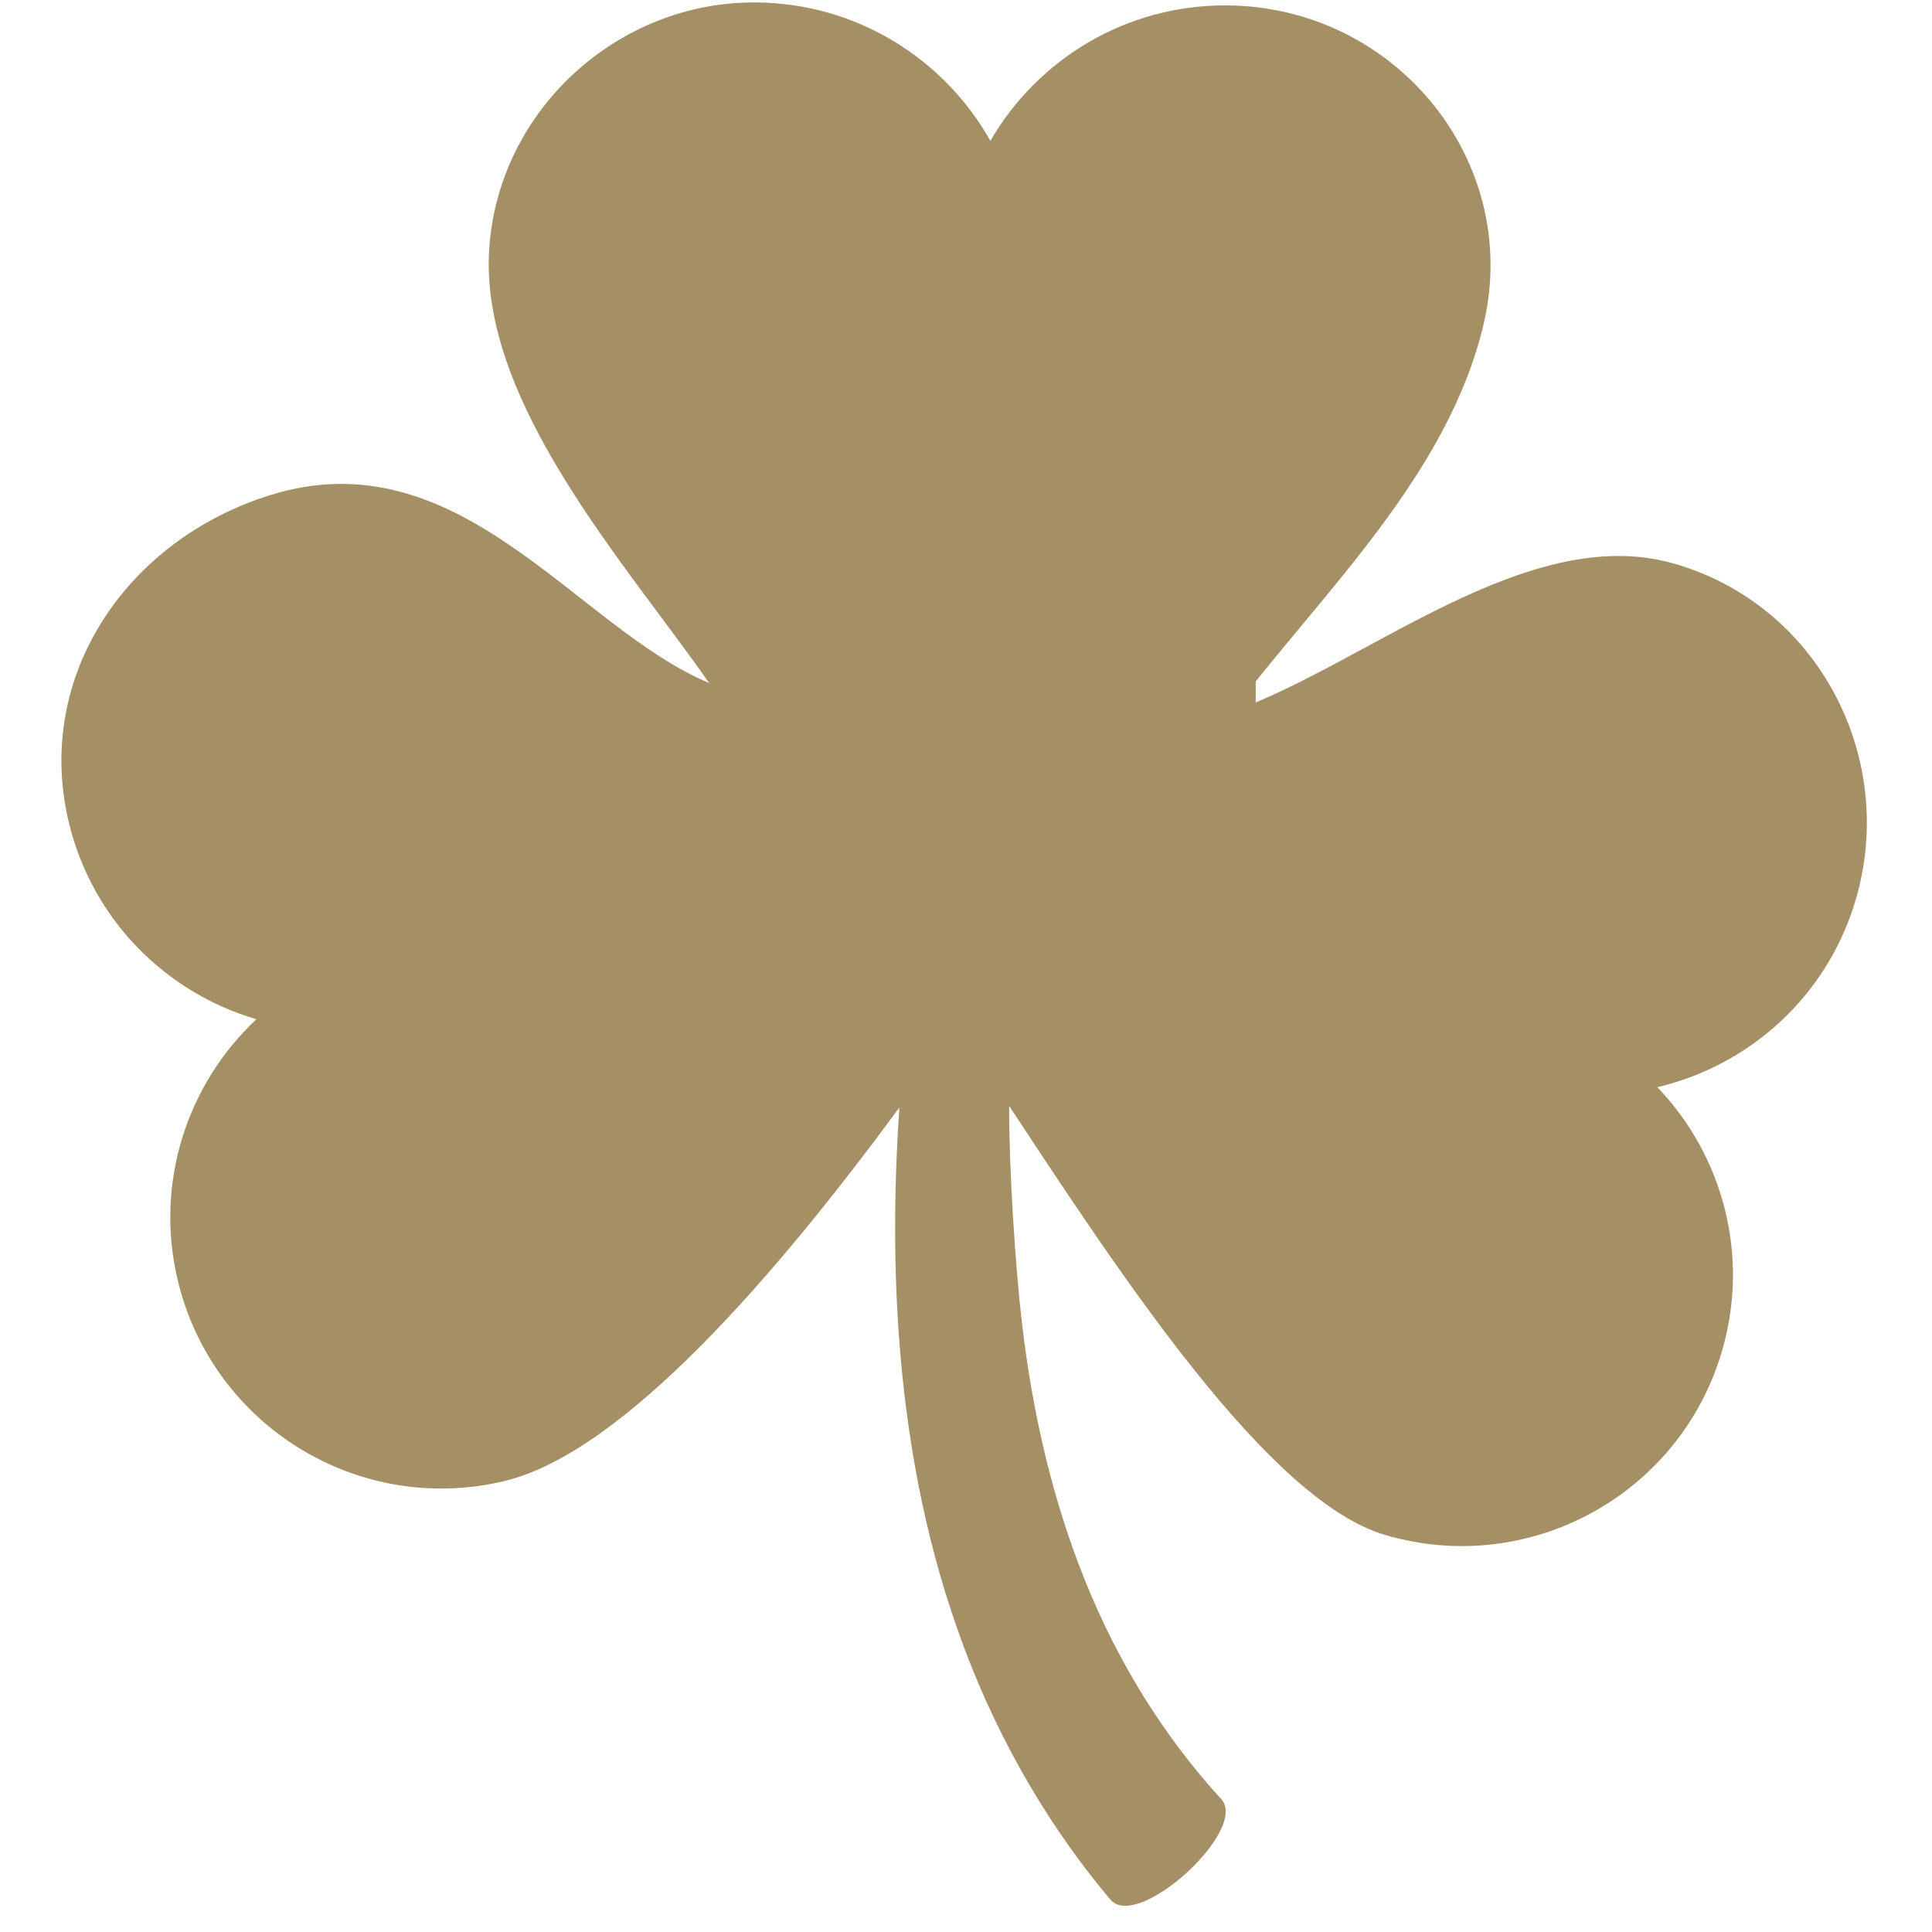 <svg xmlns="http://www.w3.org/2000/svg" xmlns:xlink="http://www.w3.org/1999/xlink" width="1080" zoomAndPan="magnify" viewBox="0 0 810 810" height="1080" preserveAspectRatio="xMidYMid meet" version="1.0"><defs><clipPath id="8e05db07b9"><path d="M 360.398 283.5 L 526.5 283.5 L 526.5 425.676 L 360.398 425.676 Z M 360.398 283.5 " clip-rule="nonzero"/></clipPath></defs><path fill="#a58f64" d="M 701.25 236.137 C 640.246 219.117 572.84 278.402 516.535 298.371 C 554.59 248.254 607.207 199.117 622.059 135.688 C 638.059 67.359 584.871 2.707 514.332 2.262 C 472.031 1.996 435.004 24.891 415.219 59.047 C 395.863 24.645 359.137 1.289 316.84 1.016 C 259.203 0.641 209.398 45.797 205.152 103.562 C 200.398 168.242 262.852 236.793 297.297 286.344 C 241.43 263.02 192.82 182.668 113.074 207.645 C 53.164 226.402 14.266 283.457 28.793 344.531 C 38.586 385.688 69.621 416.211 107.5 427.32 C 78.676 454.297 64.711 495.523 74.504 536.684 C 89.031 597.758 150.32 635.508 211.395 620.961 C 261.539 609.016 326.125 533.598 377.059 464.332 C 374.926 495.844 374.562 527.695 376.852 559.727 C 379.812 601.055 387.227 642.805 401.418 683.117 C 415.52 723.383 436.758 762.008 464.699 795.422 L 464.898 795.66 C 465.176 795.992 465.465 796.32 465.762 796.641 C 477.465 809.41 523.707 767.031 512.004 754.266 C 487.84 727.898 468.715 696.875 455.031 662.957 C 441.301 629.035 432.895 592.406 428.48 554.898 C 425.57 530.195 423 488.938 423.102 463.684 C 470.203 535.16 531.773 629.031 580.57 643.488 C 640.766 661.324 704.016 626.984 721.848 566.793 C 733.867 526.23 722.168 484.305 694.855 455.797 C 733.289 446.766 765.938 417.98 777.957 377.418 C 795.781 317.223 761.719 253.004 701.25 236.137 Z M 701.25 236.137 " fill-opacity="1" fill-rule="nonzero"/><g clip-path="url(#8e05db07b9)"><path fill="#a58f64" d="M 360.398 283.5 L 526.457 283.5 L 526.457 425.676 L 360.398 425.676 Z M 360.398 283.5 " fill-opacity="1" fill-rule="nonzero"/></g></svg>